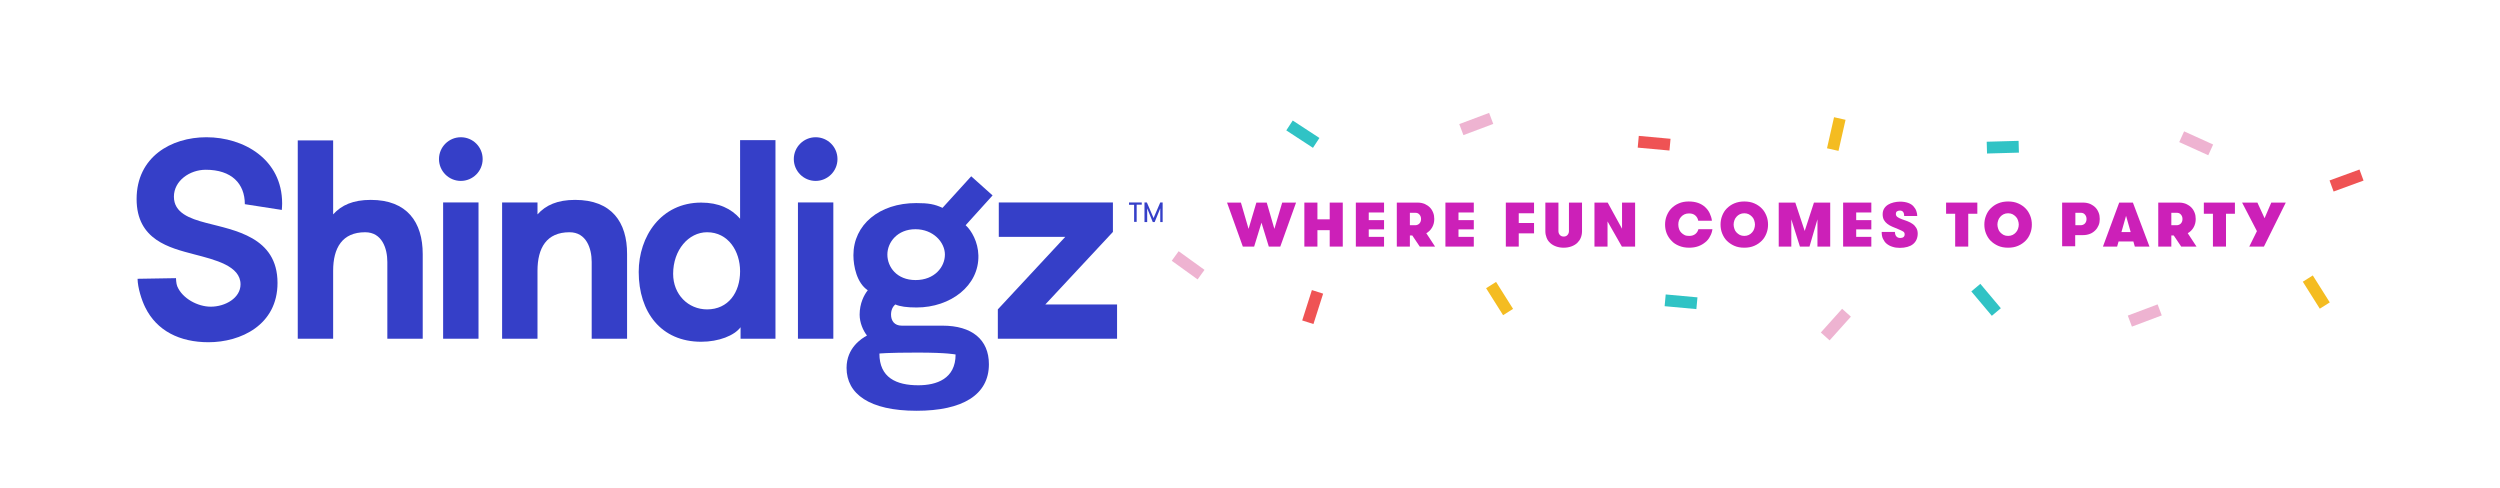 <?xml version="1.0" encoding="utf-8"?>
<!-- Generator: Adobe Illustrator 21.1.0, SVG Export Plug-In . SVG Version: 6.00 Build 0)  -->
<svg version="1.1" id="Layer_1" xmlns="http://www.w3.org/2000/svg" xmlns:xlink="http://www.w3.org/1999/xlink" x="0px" y="0px"
	 viewBox="0 0 1568.4 306.2" style="enable-background:new 0 0 1568.4 306.2;" xml:space="preserve">
<style type="text/css">
	.st0{fill:#353FC8;}
	.st1{fill:#CC20B8;}
	.st2{fill:#EEB3D1;}
	.st3{fill:#F4BC21;}
	.st4{fill:#30C3C5;}
	.st5{fill:#EF5354;}
</style>
<g>
	<g>
		<g>
			<path class="st0" d="M232.6,125.4c-11.1,0-18.4,3.3-23.6,9.1V88.1h-22.2v124.4H209v-42.6c0-14.4,5.7-24.2,20.1-24.2
				c10.6,0,13.9,10.2,13.9,18.6v48.2h22.2v-53.1C265.2,139.3,255.3,125.4,232.6,125.4z"/>
			<rect x="278" y="127" class="st0" width="22.2" height="85.5"/>
			<path class="st0" d="M360.8,125.4c-11.1,0-18.4,3.3-23.6,9.1V127H315v85.5h22.2v-42.6c0-14.4,5.7-24.2,20.1-24.2
				c10.6,0,13.9,10.2,13.9,18.6v48.2h22.2v-53.1C393.5,139.3,383.6,125.4,360.8,125.4z"/>
			<path class="st0" d="M464.3,137.2c-5.5-6.3-13.4-10.1-24.4-10.1c-25.2,0-39.2,21.2-39.2,43.5c0,25.2,14,43.8,39.2,43.8
				c11.1,0,20.8-3.9,24.7-9.1v7.2h21.9V87.9h-22.2V137.2z M443.6,194.1c-11.8,0-21.3-9.3-21.3-22.3c0-15,9.7-26.1,21.3-26.1
				c13.3,0,20.7,11.9,20.7,24.5C464.3,183.5,456.9,194.1,443.6,194.1z"/>
			<rect x="500.6" y="127" class="st0" width="22.2" height="85.5"/>
			<path class="st0" d="M511.7,86.1L511.7,86.1c-7.5,0-13.7,6.1-13.7,13.7l0,0c0,7.5,6.1,13.7,13.7,13.7h0c7.5,0,13.7-6.1,13.7-13.7
				l0,0C525.4,92.2,519.3,86.1,511.7,86.1z"/>
			<path class="st0" d="M289.1,86.1L289.1,86.1c-7.5,0-13.7,6.1-13.7,13.7l0,0c0,7.5,6.1,13.7,13.7,13.7h0c7.5,0,13.7-6.1,13.7-13.7
				l0,0C302.8,92.2,296.7,86.1,289.1,86.1z"/>
			<polygon class="st0" points="655.8,191 698.2,145.5 698.2,127 626.6,127 626.6,148.6 668.3,148.6 626,194.1 626,212.5 
				700.8,212.5 700.8,191 			"/>
			<path class="st0" d="M129.5,86.1c-22.2,0-43.8,12.4-43.8,38.8c0,25.7,20.8,30.6,35.9,34.6c13.4,3.5,29.3,7.3,29.3,18.9
				c0,8.5-9.5,14-18.7,14c-8.1,0-17.8-5.1-21-12.8c-0.7-1.6-0.8-5.1-0.8-5.1l-24.1,0.4c0.1,5.7,2.6,13.5,4.8,17.9
				c7.2,14.7,21.6,21.9,39.7,21.9c20.2,0,43.3-10.8,43.3-37.2c0-29-27.2-33-44.9-37.7c-10.3-2.7-20.1-6.3-20.1-16.4
				c0-10,9.9-16.9,20-16.9c16.2,0,24.5,8.7,24.5,21.6l23.2,3.6c0.1-1.4,0.2-2.8,0.2-4.1C177,99.9,152.9,86.1,129.5,86.1z"/>
			<path class="st0" d="M609.3,110.6l-18,19.8c-5-2.3-8.7-3-16.5-3c-23.2,0-39.4,13.6-39.4,32.7c0,6.9,2.1,17.4,9,22
				c-2.3,2.9-5.1,8.2-5.1,15.3c0,5.1,2.2,10,4.6,13.1c-3.5,1.9-12.8,7.8-12.8,20.3c0,16.3,14.3,26.9,43.9,26.9
				c28.8,0,45.4-9.9,45.4-29.2c0-15.5-10.7-24.2-29.1-24.2h-15.8h-9.8c-4.6,0-6.7-3.1-6.7-6.9c0-2.8,1-5,2.7-6.4
				c2.9,1.3,7.2,1.9,13.3,1.9c21.4,0,39.3-13.7,38.8-32.7c-0.2-8.4-4.3-15.6-8-18.9l16.9-18.7L609.3,110.6z M575.6,221.2
				c19,0,23.9,1.2,23.9,1.2c0,15.3-12,19.3-23.4,19.3c-13.8,0-24.4-4.8-24.4-19.9C551.6,221.8,556.6,221.2,575.6,221.2z
				 M574.4,175.7c-11.8,0-17.7-8.2-17.7-16c0-7.7,6.3-15.9,17.6-15.9c11.2,0,18.5,8.2,18.5,15.9
				C592.8,167.5,586.3,175.7,574.4,175.7z"/>
			<g>
				<path class="st0" d="M711.5,128.5h-3.2V127h8v1.4h-3.2v10.8h-1.6V128.5z"/>
				<path class="st0" d="M729.5,139.3h-1.6v-8.6l-3.5,8.6h-1.2l-3.5-8.6v8.6H718V127h1.5l4.2,9.8l4.2-9.8h1.5V139.3z"/>
			</g>
		</g>
		<polygon class="st1" points="791.4,139.7 786.8,154.7 779.7,154.7 769.8,127.1 778.5,127.1 783.3,143.6 788.2,127.1 794.7,127.1 
			799.5,143.6 804.4,127.1 813.1,127.1 803.2,154.7 796,154.7 		"/>
		<polygon class="st1" points="834.2,144.4 826.5,144.4 826.5,154.7 818.3,154.7 818.3,127.1 826.5,127.1 826.5,137.6 834.2,137.6 
			834.2,127.1 842.4,127.1 842.4,154.7 834.2,154.7 		"/>
		<polygon class="st1" points="858.7,133.3 858.7,138.1 868.3,138.1 868.3,143.9 858.7,143.9 858.7,148.6 868.3,148.6 868.3,154.7 
			850.6,154.7 850.6,127.1 868.3,127.1 868.3,133.3 		"/>
		<g>
			<path class="st1" d="M887.8,141.3c1.1,0,2-0.4,2.7-1.1c0.7-0.8,1-1.7,1-2.8c0-1.1-0.3-2-1-2.8c-0.7-0.8-1.5-1.1-2.6-1.1h-3.4v7.8
				H887.8z M876.2,127.1h13.2c1.6,0,3,0.3,4.3,0.8c1.3,0.6,2.4,1.3,3.3,2.2c0.9,0.9,1.6,2,2.1,3.3c0.5,1.2,0.7,2.6,0.7,4
				c0,1.9-0.4,3.6-1.3,5.2c-0.9,1.6-2.1,2.8-3.7,3.7l5.5,8.4h-9.6l-4.7-7h-1.5v7h-8.2V127.1z"/>
		</g>
		<polygon class="st1" points="915,133.3 915,138.1 924.6,138.1 924.6,143.9 915,143.9 915,148.6 924.6,148.6 924.6,154.7 
			906.8,154.7 906.8,127.1 924.6,127.1 924.6,133.3 		"/>
		<polygon class="st1" points="952.8,133.8 952.8,139.9 962.4,139.9 962.4,146.4 952.8,146.4 952.8,154.7 944.7,154.7 944.7,127.1 
			962.4,127.1 962.4,133.8 		"/>
		<g>
			<path class="st1" d="M969.5,127.1h8.2V145c0,0.9,0.3,1.8,0.9,2.4c0.6,0.7,1.4,1,2.4,1c1,0,1.8-0.3,2.4-1c0.6-0.7,0.9-1.5,0.9-2.4
				v-17.9h8.2v18c0,1.5-0.3,2.9-0.8,4.1c-0.5,1.3-1.3,2.3-2.3,3.3c-1,0.9-2.2,1.6-3.6,2.1c-1.4,0.5-3,0.8-4.8,0.8
				c-1.8,0-3.4-0.3-4.8-0.8c-1.4-0.5-2.6-1.2-3.6-2.1c-1-0.9-1.8-2-2.3-3.3c-0.5-1.3-0.8-2.6-0.8-4.1V127.1z"/>
		</g>
		<polygon class="st1" points="1017.6,143.5 1017.6,127.1 1025.8,127.1 1025.8,154.7 1017.5,154.7 1008.5,138.9 1008.5,154.7 
			1000.3,154.7 1000.3,127.1 1008.6,127.1 		"/>
		<g>
			<path class="st1" d="M1074.3,143.8c-0.2,1.6-0.7,3.1-1.5,4.5c-0.7,1.4-1.7,2.7-3,3.7c-1.2,1-2.7,1.9-4.4,2.5
				c-1.7,0.6-3.6,0.9-5.7,0.9c-2.4,0-4.5-0.4-6.4-1.2c-1.9-0.8-3.5-1.8-4.7-3.2c-1.3-1.3-2.3-2.9-3-4.6c-0.7-1.8-1-3.6-1-5.5
				c0-1.9,0.3-3.7,1-5.5c0.7-1.7,1.6-3.3,2.9-4.6c1.3-1.3,2.8-2.4,4.7-3.2c1.8-0.8,3.9-1.2,6.2-1.2c2.2,0,4.2,0.3,5.9,0.9
				c1.7,0.6,3.2,1.5,4.4,2.6c1.2,1.1,2.2,2.4,2.9,3.9c0.7,1.5,1.2,3,1.4,4.7h-8.6c-0.2-1.3-0.8-2.4-1.8-3.3c-1-0.9-2.3-1.3-4-1.3
				c-1.1,0-2.1,0.2-2.9,0.6s-1.5,0.9-2.1,1.6c-0.6,0.6-1,1.4-1.3,2.2c-0.3,0.9-0.4,1.7-0.4,2.7c0,1,0.2,1.9,0.5,2.8
				c0.3,0.9,0.8,1.6,1.4,2.2c0.6,0.6,1.3,1.1,2.1,1.5c0.8,0.4,1.8,0.5,2.9,0.5c1.5,0,2.8-0.4,3.8-1.2c1-0.8,1.6-1.8,1.9-3H1074.3z"
				/>
			<path class="st1" d="M1094.3,148c1,0,2-0.2,2.8-0.6c0.8-0.4,1.5-0.9,2.1-1.6c0.6-0.6,1-1.4,1.3-2.2c0.3-0.9,0.5-1.7,0.5-2.7
				c0-0.9-0.2-1.8-0.5-2.7c-0.3-0.9-0.7-1.6-1.3-2.2c-0.6-0.6-1.3-1.2-2.1-1.6c-0.8-0.4-1.8-0.6-2.8-0.6c-1,0-2,0.2-2.8,0.6
				s-1.5,0.9-2.1,1.6c-0.6,0.6-1,1.4-1.3,2.2c-0.3,0.9-0.5,1.7-0.5,2.7c0,0.9,0.2,1.8,0.5,2.7c0.3,0.9,0.7,1.6,1.3,2.2
				c0.6,0.6,1.3,1.2,2.1,1.6C1092.3,147.8,1093.3,148,1094.3,148 M1094.3,155.4c-2.4,0-4.5-0.4-6.3-1.2c-1.8-0.8-3.4-1.9-4.7-3.2
				c-1.3-1.3-2.2-2.9-2.9-4.6c-0.7-1.8-1-3.6-1-5.5c0-1.9,0.3-3.7,1-5.5c0.7-1.8,1.6-3.3,2.9-4.6c1.3-1.3,2.8-2.4,4.7-3.2
				c1.9-0.8,4-1.2,6.3-1.2s4.5,0.4,6.3,1.2c1.9,0.8,3.4,1.9,4.7,3.2c1.3,1.3,2.2,2.9,2.9,4.6c0.7,1.8,1,3.6,1,5.5
				c0,1.9-0.3,3.7-1,5.5c-0.7,1.8-1.6,3.3-2.9,4.6c-1.3,1.3-2.8,2.4-4.7,3.2C1098.8,155,1096.7,155.4,1094.3,155.4"/>
		</g>
		<polygon class="st1" points="1148.2,154.7 1140.2,154.7 1140.2,137.6 1135.2,154.7 1129.2,154.7 1123.8,137.6 1123.8,154.7 
			1115.9,154.7 1115.9,127.1 1126.3,127.1 1132.2,144.9 1138,127.1 1148.2,127.1 		"/>
		<polygon class="st1" points="1164.5,133.3 1164.5,138.1 1174,138.1 1174,143.9 1164.5,143.9 1164.5,148.6 1174,148.6 1174,154.7 
			1156.3,154.7 1156.3,127.1 1174,127.1 1174,133.3 		"/>
		<g>
			<path class="st1" d="M1188.8,145.4c0,1.3,0.3,2.2,0.9,2.9c0.6,0.7,1.5,1,2.5,1c0.8,0,1.5-0.2,2-0.6c0.5-0.4,0.7-1,0.7-1.7
				c0-0.8-0.3-1.4-1-1.8c-0.7-0.4-1.7-0.9-3.2-1.5c-1.3-0.5-2.5-1-3.6-1.5c-1.2-0.5-2.2-1.1-3.1-1.8c-0.9-0.7-1.6-1.5-2.1-2.4
				c-0.5-0.9-0.8-2.1-0.8-3.5c0-1.4,0.3-2.6,0.9-3.6c0.6-1,1.4-1.8,2.5-2.5c1-0.6,2.2-1.1,3.5-1.4c1.3-0.3,2.6-0.5,4-0.5
				c2,0,3.7,0.3,5.1,0.8c1.4,0.5,2.5,1.2,3.3,2.1c0.8,0.9,1.4,1.8,1.8,2.9c0.4,1.1,0.6,2.2,0.6,3.2h-8.2c0-2.3-0.9-3.4-2.7-3.4
				c-0.7,0-1.3,0.2-1.8,0.5c-0.5,0.3-0.7,0.9-0.7,1.7c0,0.7,0.3,1.3,0.9,1.8c0.6,0.5,1.6,0.9,2.8,1.4c1.2,0.4,2.4,0.9,3.6,1.3
				c1.2,0.5,2.3,1,3.2,1.7c1,0.7,1.7,1.5,2.3,2.5c0.6,1,0.9,2.2,0.9,3.6c0,1.4-0.3,2.7-0.8,3.8c-0.5,1.1-1.3,2.1-2.2,2.8
				c-1,0.8-2.1,1.3-3.5,1.7c-1.4,0.4-3,0.6-4.7,0.6c-1.7,0-3.3-0.2-4.7-0.7c-1.4-0.4-2.6-1.1-3.6-1.9c-1-0.8-1.7-1.9-2.3-3.1
				s-0.8-2.7-0.8-4.3H1188.8z"/>
		</g>
		<polygon class="st1" points="1226.6,134.1 1220.9,134.1 1220.9,127.1 1240.5,127.1 1240.5,134.1 1234.8,134.1 1234.8,154.7 
			1226.6,154.7 		"/>
		<g>
			<path class="st1" d="M1259.8,148c1,0,2-0.2,2.8-0.6c0.8-0.4,1.5-0.9,2.1-1.6c0.6-0.6,1-1.4,1.3-2.2c0.3-0.9,0.5-1.7,0.5-2.7
				c0-0.9-0.2-1.8-0.5-2.7c-0.3-0.9-0.7-1.6-1.3-2.2c-0.6-0.6-1.3-1.2-2.1-1.6c-0.8-0.4-1.8-0.6-2.8-0.6c-1,0-2,0.2-2.8,0.6
				c-0.8,0.4-1.5,0.9-2.1,1.6c-0.6,0.6-1,1.4-1.3,2.2c-0.3,0.9-0.5,1.7-0.5,2.7c0,0.9,0.2,1.8,0.5,2.7c0.3,0.9,0.7,1.6,1.3,2.2
				c0.6,0.6,1.3,1.2,2.1,1.6C1257.8,147.8,1258.7,148,1259.8,148 M1259.8,155.4c-2.4,0-4.5-0.4-6.3-1.2c-1.8-0.8-3.4-1.9-4.7-3.2
				c-1.3-1.3-2.2-2.9-2.9-4.6c-0.7-1.8-1-3.6-1-5.5c0-1.9,0.3-3.7,1-5.5c0.7-1.8,1.6-3.3,2.9-4.6c1.3-1.3,2.8-2.4,4.7-3.2
				c1.9-0.8,4-1.2,6.3-1.2c2.4,0,4.5,0.4,6.3,1.2c1.9,0.8,3.4,1.9,4.7,3.2c1.3,1.3,2.2,2.9,2.9,4.6c0.7,1.8,1,3.6,1,5.5
				c0,1.9-0.3,3.7-1,5.5c-0.7,1.8-1.6,3.3-2.9,4.6c-1.3,1.3-2.8,2.4-4.7,3.2C1264.3,155,1262.2,155.4,1259.8,155.4"/>
			<path class="st1" d="M1305.3,141.3c1.1,0,2-0.4,2.7-1.1c0.7-0.8,1-1.7,1-2.8c0-1.1-0.3-2-1-2.8c-0.7-0.8-1.5-1.1-2.6-1.1h-3.4
				v7.8H1305.3z M1293.7,127.1h13.2c1.6,0,3,0.3,4.3,0.8c1.3,0.6,2.4,1.3,3.3,2.2c0.9,0.9,1.6,2,2.1,3.3c0.5,1.2,0.7,2.6,0.7,4
				s-0.2,2.7-0.7,3.9c-0.5,1.2-1.2,2.3-2.1,3.2c-0.9,0.9-2,1.7-3.3,2.2c-1.3,0.5-2.7,0.8-4.3,0.8h-5v7h-8.2V127.1z"/>
		</g>
		<path class="st1" d="M1333.8,135.4l-2.9,10.2h5.8L1333.8,135.4z M1339.3,154.7l-0.9-3.2h-9.3l-0.9,3.2h-8.9l10.2-27.6h8.6
			l10.4,27.6H1339.3z"/>
		<g>
			<path class="st1" d="M1365.5,141.3c1.1,0,2-0.4,2.7-1.1c0.7-0.8,1-1.7,1-2.8c0-1.1-0.3-2-1-2.8c-0.7-0.8-1.5-1.1-2.6-1.1h-3.4
				v7.8H1365.5z M1353.9,127.1h13.2c1.6,0,3,0.3,4.3,0.8c1.3,0.6,2.4,1.3,3.3,2.2c0.9,0.9,1.6,2,2.1,3.3c0.5,1.2,0.7,2.6,0.7,4
				c0,1.9-0.4,3.6-1.3,5.2c-0.9,1.6-2.1,2.8-3.7,3.7l5.5,8.4h-9.6l-4.7-7h-1.5v7h-8.2V127.1z"/>
		</g>
		<polygon class="st1" points="1388.3,134.1 1382.6,134.1 1382.6,127.1 1402.1,127.1 1402.1,134.1 1396.5,134.1 1396.5,154.7 
			1388.3,154.7 		"/>
		<polygon class="st1" points="1420.3,154.7 1411.1,154.7 1415.9,145 1406.6,127.1 1416.2,127.1 1420.7,136.9 1424.9,127.1 
			1434,127.1 		"/>
		<rect x="916" y="73.6" transform="matrix(0.936 -0.352 0.352 0.936 32.204 331.398)" class="st2" width="20" height="7.4"/>
		
			<rect x="1373.6" y="80" transform="matrix(0.413 -0.911 0.911 0.413 726.987 1307.453)" class="st2" width="7.4" height="20"/>
		
			<rect x="1335.4" y="193.5" transform="matrix(0.936 -0.352 0.352 0.936 16.834 486.931)" class="st2" width="20" height="7.4"/>
		<rect x="937" y="176.8" transform="matrix(0.846 -0.533 0.533 0.846 45.383 530.658)" class="st3" width="7.4" height="20"/>
		
			<rect x="1141.9" y="199.9" transform="matrix(0.668 -0.744 0.744 0.668 230.793 924.637)" class="st2" width="20" height="7.4"/>
		
			<rect x="741.4" y="156.1" transform="matrix(0.585 -0.811 0.811 0.585 174.789 673.558)" class="st2" width="7.4" height="20"/>
		
			<rect x="1243" y="177.6" transform="matrix(0.765 -0.643 0.643 0.765 171.635 846.21)" class="st4" width="7.4" height="20"/>
		
			<rect x="1050.9" y="179.5" transform="matrix(9.143866e-02 -0.996 0.996 9.143866e-02 769.444 1222.375)" class="st4" width="7.4" height="20"/>
		
			<rect x="1246" y="88.6" transform="matrix(1 -2.775907e-02 2.775907e-02 1 -2.079 34.901)" class="st4" width="20" height="7.4"/>
		
			<rect x="1034" y="80" transform="matrix(9.114138e-02 -0.996 0.996 9.114138e-02 853.515 1115.186)" class="st5" width="7.4" height="20"/>
		<rect x="1462.1" y="109.6" transform="matrix(0.939 -0.344 0.344 0.939 50.85 513.262)" class="st5" width="20" height="7.4"/>
		
			<rect x="813.6" y="189.3" transform="matrix(0.304 -0.953 0.953 0.304 389.213 918.852)" class="st5" width="20" height="7.4"/>
		
			<rect x="813.3" y="73.8" transform="matrix(0.547 -0.837 0.837 0.547 300.317 722.17)" class="st4" width="7.4" height="20"/>
		
			<rect x="1141.9" y="80.1" transform="matrix(0.221 -0.975 0.975 0.221 815.73 1188.679)" class="st3" width="20" height="7.4"/>
		
			<rect x="1449.2" y="172.4" transform="matrix(0.846 -0.533 0.533 0.846 126.777 803.311)" class="st3" width="7.4" height="20"/>
	</g>
</g>
</svg>
